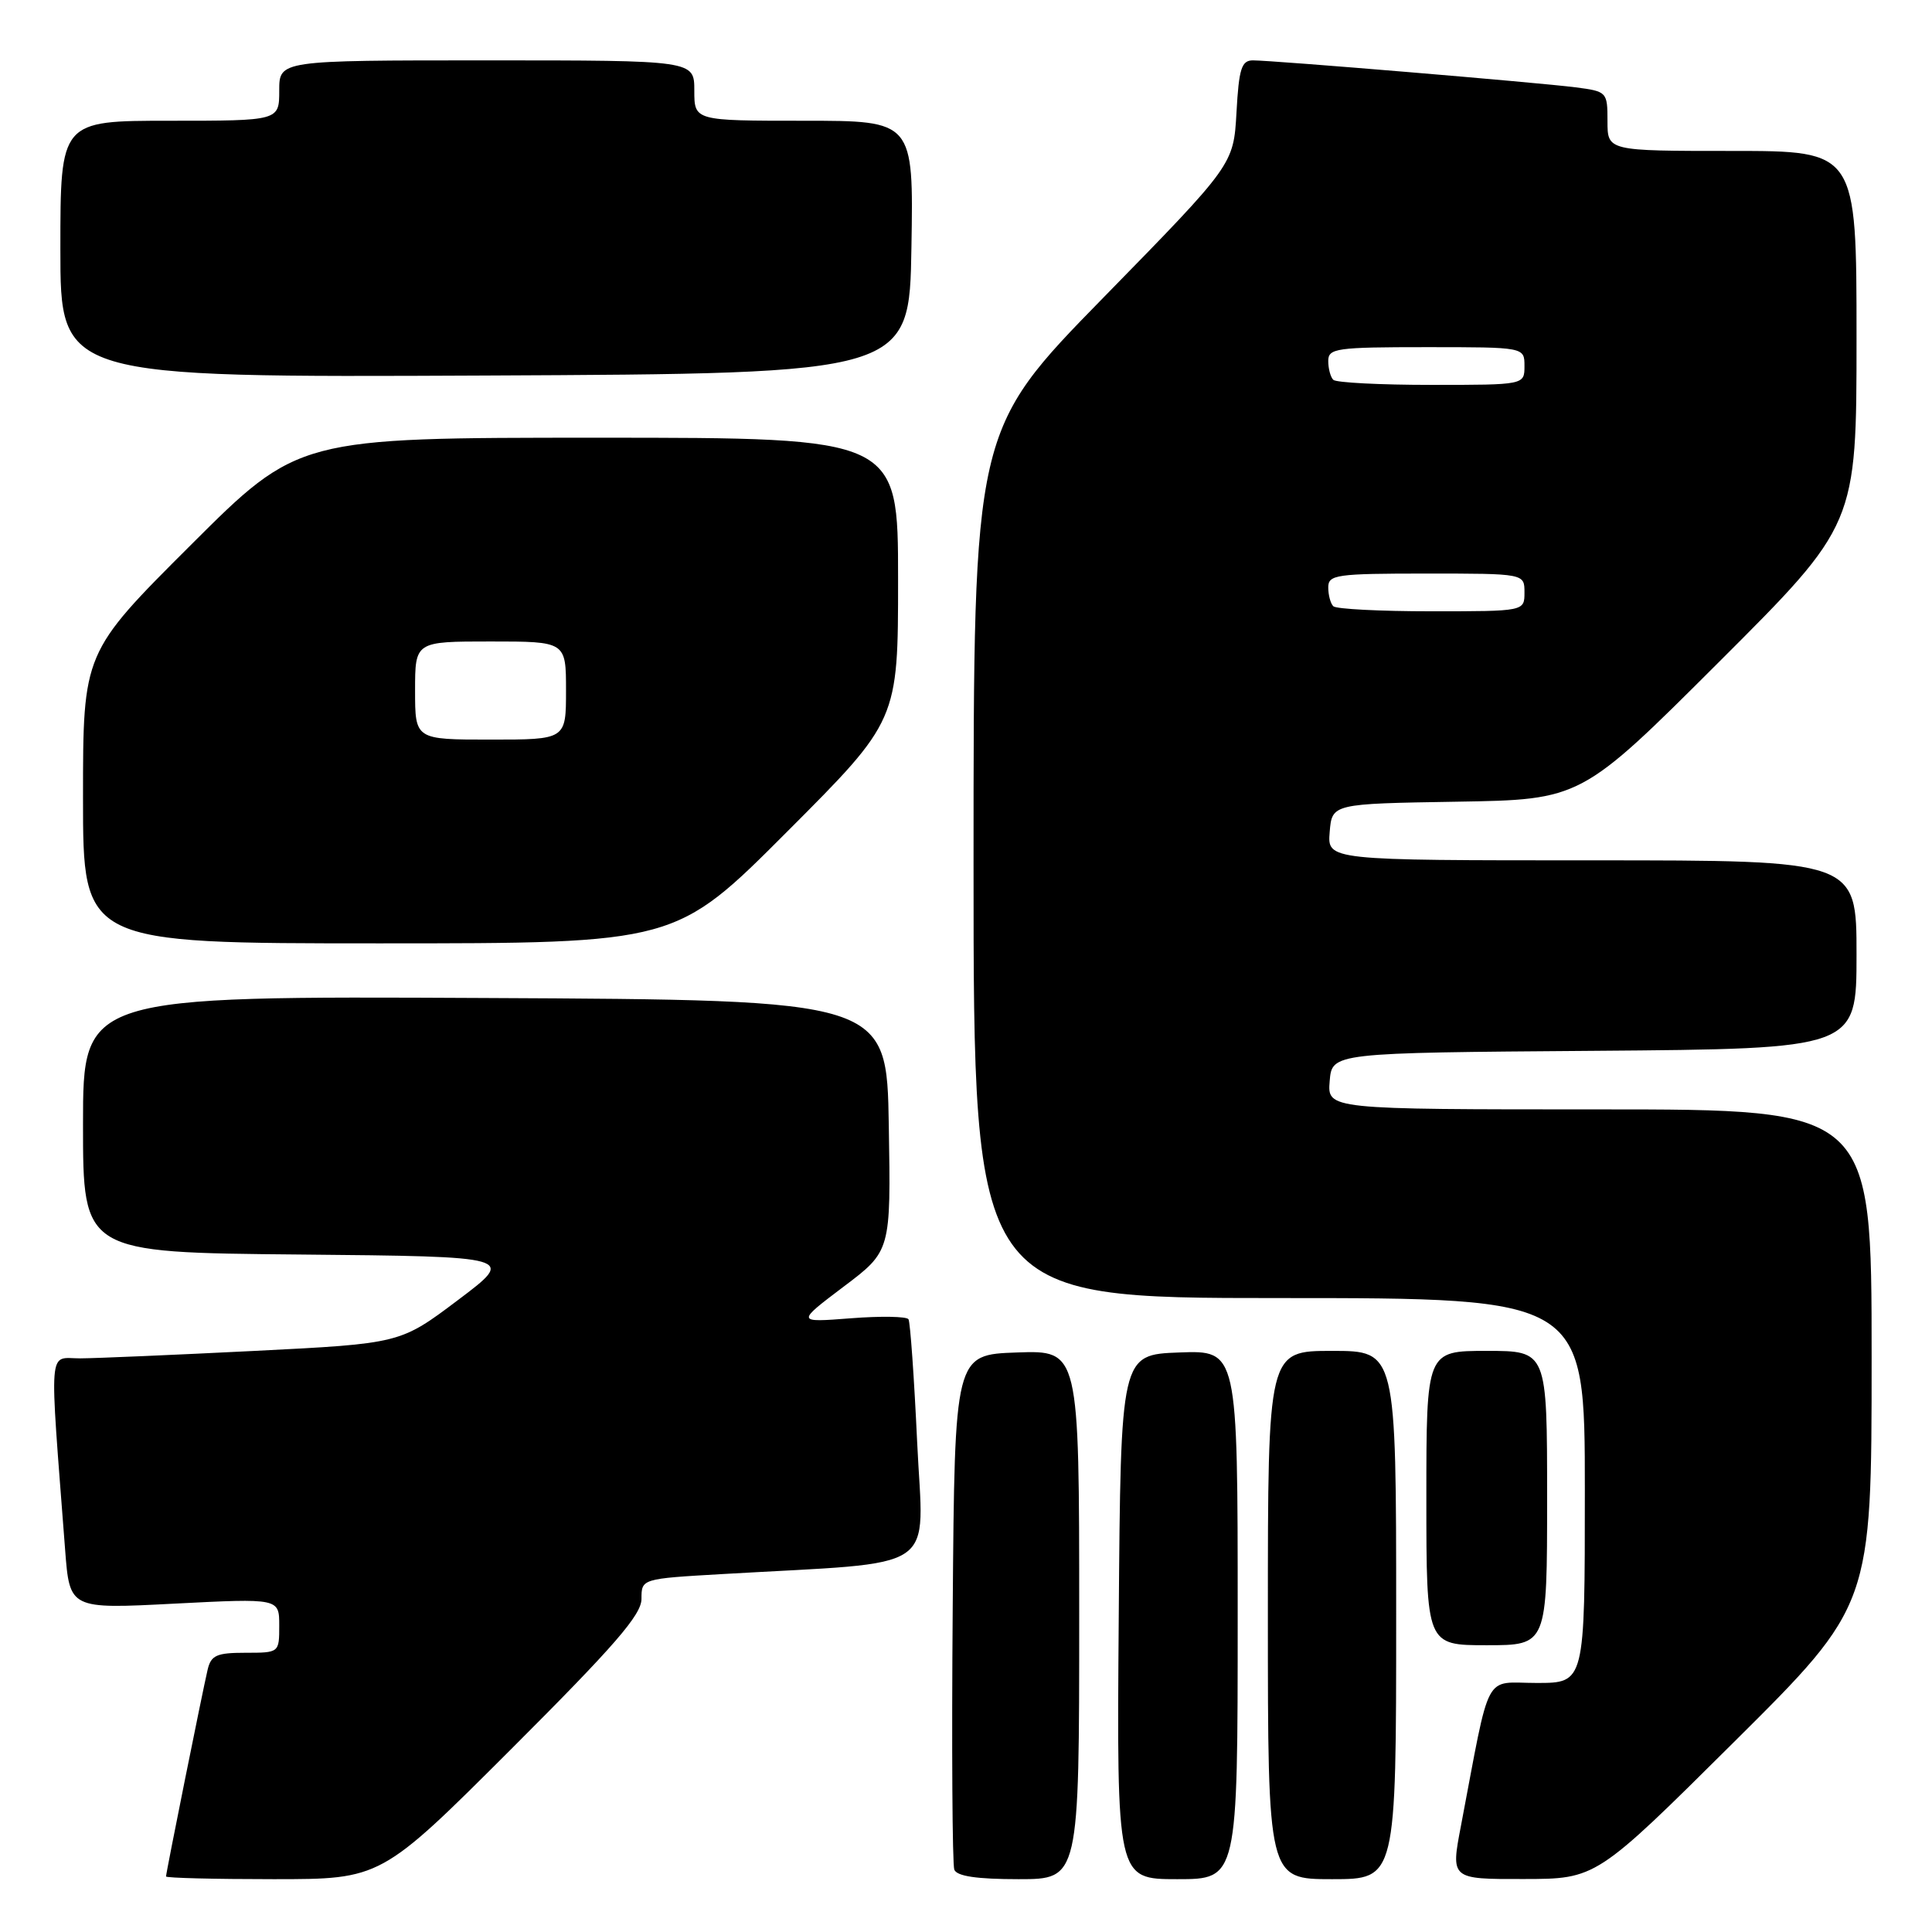 <?xml version="1.0" encoding="UTF-8" standalone="no"?>
<!DOCTYPE svg PUBLIC "-//W3C//DTD SVG 1.1//EN" "http://www.w3.org/Graphics/SVG/1.1/DTD/svg11.dtd" >
<svg xmlns="http://www.w3.org/2000/svg" xmlns:xlink="http://www.w3.org/1999/xlink" version="1.1" viewBox="0 0 256 256">
 <g >
 <path fill="currentColor"
d=" M 67.74 231.76 C 81.45 218.06 85.00 213.97 85.00 211.86 C 85.00 209.19 85.00 209.19 95.75 208.57 C 125.05 206.87 122.35 208.70 121.53 191.13 C 121.13 182.54 120.61 175.19 120.38 174.81 C 120.15 174.43 116.70 174.37 112.73 174.68 C 105.50 175.24 105.50 175.24 111.77 170.50 C 118.05 165.77 118.05 165.77 117.77 149.13 C 117.50 132.50 117.50 132.50 64.25 132.24 C 11.00 131.98 11.00 131.98 11.00 148.98 C 11.00 165.97 11.00 165.97 39.67 166.23 C 68.34 166.50 68.34 166.50 60.69 172.26 C 53.03 178.03 53.03 178.03 33.76 179.00 C 23.17 179.53 12.76 179.98 10.63 179.99 C 6.33 180.00 6.52 177.66 8.63 205.36 C 9.23 213.21 9.23 213.21 23.11 212.49 C 37.00 211.78 37.00 211.78 37.00 215.39 C 37.00 219.00 37.00 219.00 32.52 219.00 C 28.70 219.00 27.96 219.33 27.51 221.25 C 26.84 224.09 22.00 248.15 22.00 248.64 C 22.00 248.84 28.41 249.00 36.24 249.00 C 50.48 249.00 50.48 249.00 67.74 231.76 Z  M 143.00 213.96 C 143.00 178.92 143.00 178.92 134.75 179.21 C 126.50 179.50 126.50 179.50 126.24 212.99 C 126.09 231.41 126.19 247.05 126.45 247.74 C 126.79 248.61 129.44 249.00 134.97 249.00 C 143.00 249.00 143.00 249.00 143.00 213.96 Z  M 164.00 213.96 C 164.00 178.92 164.00 178.92 156.25 179.21 C 148.50 179.50 148.50 179.50 148.24 214.25 C 147.97 249.00 147.97 249.00 155.99 249.00 C 164.00 249.00 164.00 249.00 164.00 213.96 Z  M 185.00 214.00 C 185.00 179.00 185.00 179.00 176.50 179.00 C 168.00 179.00 168.00 179.00 168.00 214.00 C 168.00 249.00 168.00 249.00 176.50 249.00 C 185.00 249.00 185.00 249.00 185.00 214.00 Z  M 229.75 230.84 C 248.00 212.71 248.00 212.71 248.00 179.86 C 248.00 147.00 248.00 147.00 211.94 147.00 C 175.88 147.00 175.88 147.00 176.19 143.25 C 176.50 139.50 176.50 139.50 211.25 139.24 C 246.00 138.97 246.00 138.97 246.00 126.49 C 246.00 114.00 246.00 114.00 210.94 114.00 C 175.88 114.00 175.88 114.00 176.19 110.25 C 176.50 106.50 176.50 106.50 193.00 106.23 C 209.50 105.96 209.50 105.96 227.75 87.74 C 246.00 69.52 246.00 69.52 246.00 44.76 C 246.00 20.00 246.00 20.00 229.50 20.00 C 213.00 20.00 213.00 20.00 213.00 16.06 C 213.00 12.18 212.94 12.11 208.75 11.57 C 203.87 10.94 168.71 8.00 166.02 8.00 C 164.51 8.00 164.16 9.08 163.84 14.91 C 163.45 21.81 163.45 21.81 146.22 39.42 C 129.00 57.02 129.00 57.02 129.00 114.51 C 129.00 172.00 129.00 172.00 169.50 172.00 C 210.00 172.00 210.00 172.00 210.00 197.50 C 210.00 223.00 210.00 223.00 203.63 223.00 C 196.50 223.00 197.57 220.97 193.58 241.95 C 192.23 249.00 192.23 249.00 201.87 248.98 C 211.50 248.97 211.50 248.97 229.75 230.84 Z  M 205.00 198.50 C 205.00 179.00 205.00 179.00 197.00 179.00 C 189.00 179.00 189.00 179.00 189.00 198.50 C 189.00 218.00 189.00 218.00 197.00 218.00 C 205.00 218.00 205.00 218.00 205.00 198.50 Z  M 104.26 110.24 C 119.00 95.48 119.00 95.48 119.00 76.74 C 119.00 58.00 119.00 58.00 79.26 58.00 C 39.53 58.00 39.53 58.00 25.26 72.24 C 11.00 86.47 11.00 86.47 11.00 105.74 C 11.00 125.00 11.00 125.00 50.26 125.00 C 89.53 125.00 89.53 125.00 104.26 110.24 Z  M 120.77 32.75 C 121.05 16.00 121.05 16.00 106.52 16.00 C 92.00 16.00 92.00 16.00 92.00 12.00 C 92.00 8.00 92.00 8.00 64.50 8.00 C 37.00 8.00 37.00 8.00 37.00 12.00 C 37.00 16.00 37.00 16.00 22.50 16.00 C 8.00 16.00 8.00 16.00 8.00 33.01 C 8.00 50.02 8.00 50.02 64.25 49.76 C 120.50 49.50 120.50 49.50 120.77 32.75 Z  M 176.67 80.33 C 176.30 79.97 176.00 78.84 176.00 77.83 C 176.00 76.15 177.06 76.00 189.00 76.00 C 202.00 76.00 202.00 76.00 202.00 78.50 C 202.00 81.00 202.00 81.00 189.67 81.00 C 182.88 81.00 177.03 80.70 176.67 80.33 Z  M 176.67 50.33 C 176.30 49.97 176.00 48.84 176.00 47.83 C 176.00 46.15 177.06 46.00 189.00 46.00 C 202.00 46.00 202.00 46.00 202.00 48.50 C 202.00 51.00 202.00 51.00 189.67 51.00 C 182.88 51.00 177.03 50.70 176.67 50.33 Z  M 55.00 91.50 C 55.00 85.00 55.00 85.00 65.00 85.00 C 75.00 85.00 75.00 85.00 75.00 91.50 C 75.00 98.00 75.00 98.00 65.00 98.00 C 55.00 98.00 55.00 98.00 55.00 91.50 Z "/>
</g>
</svg>